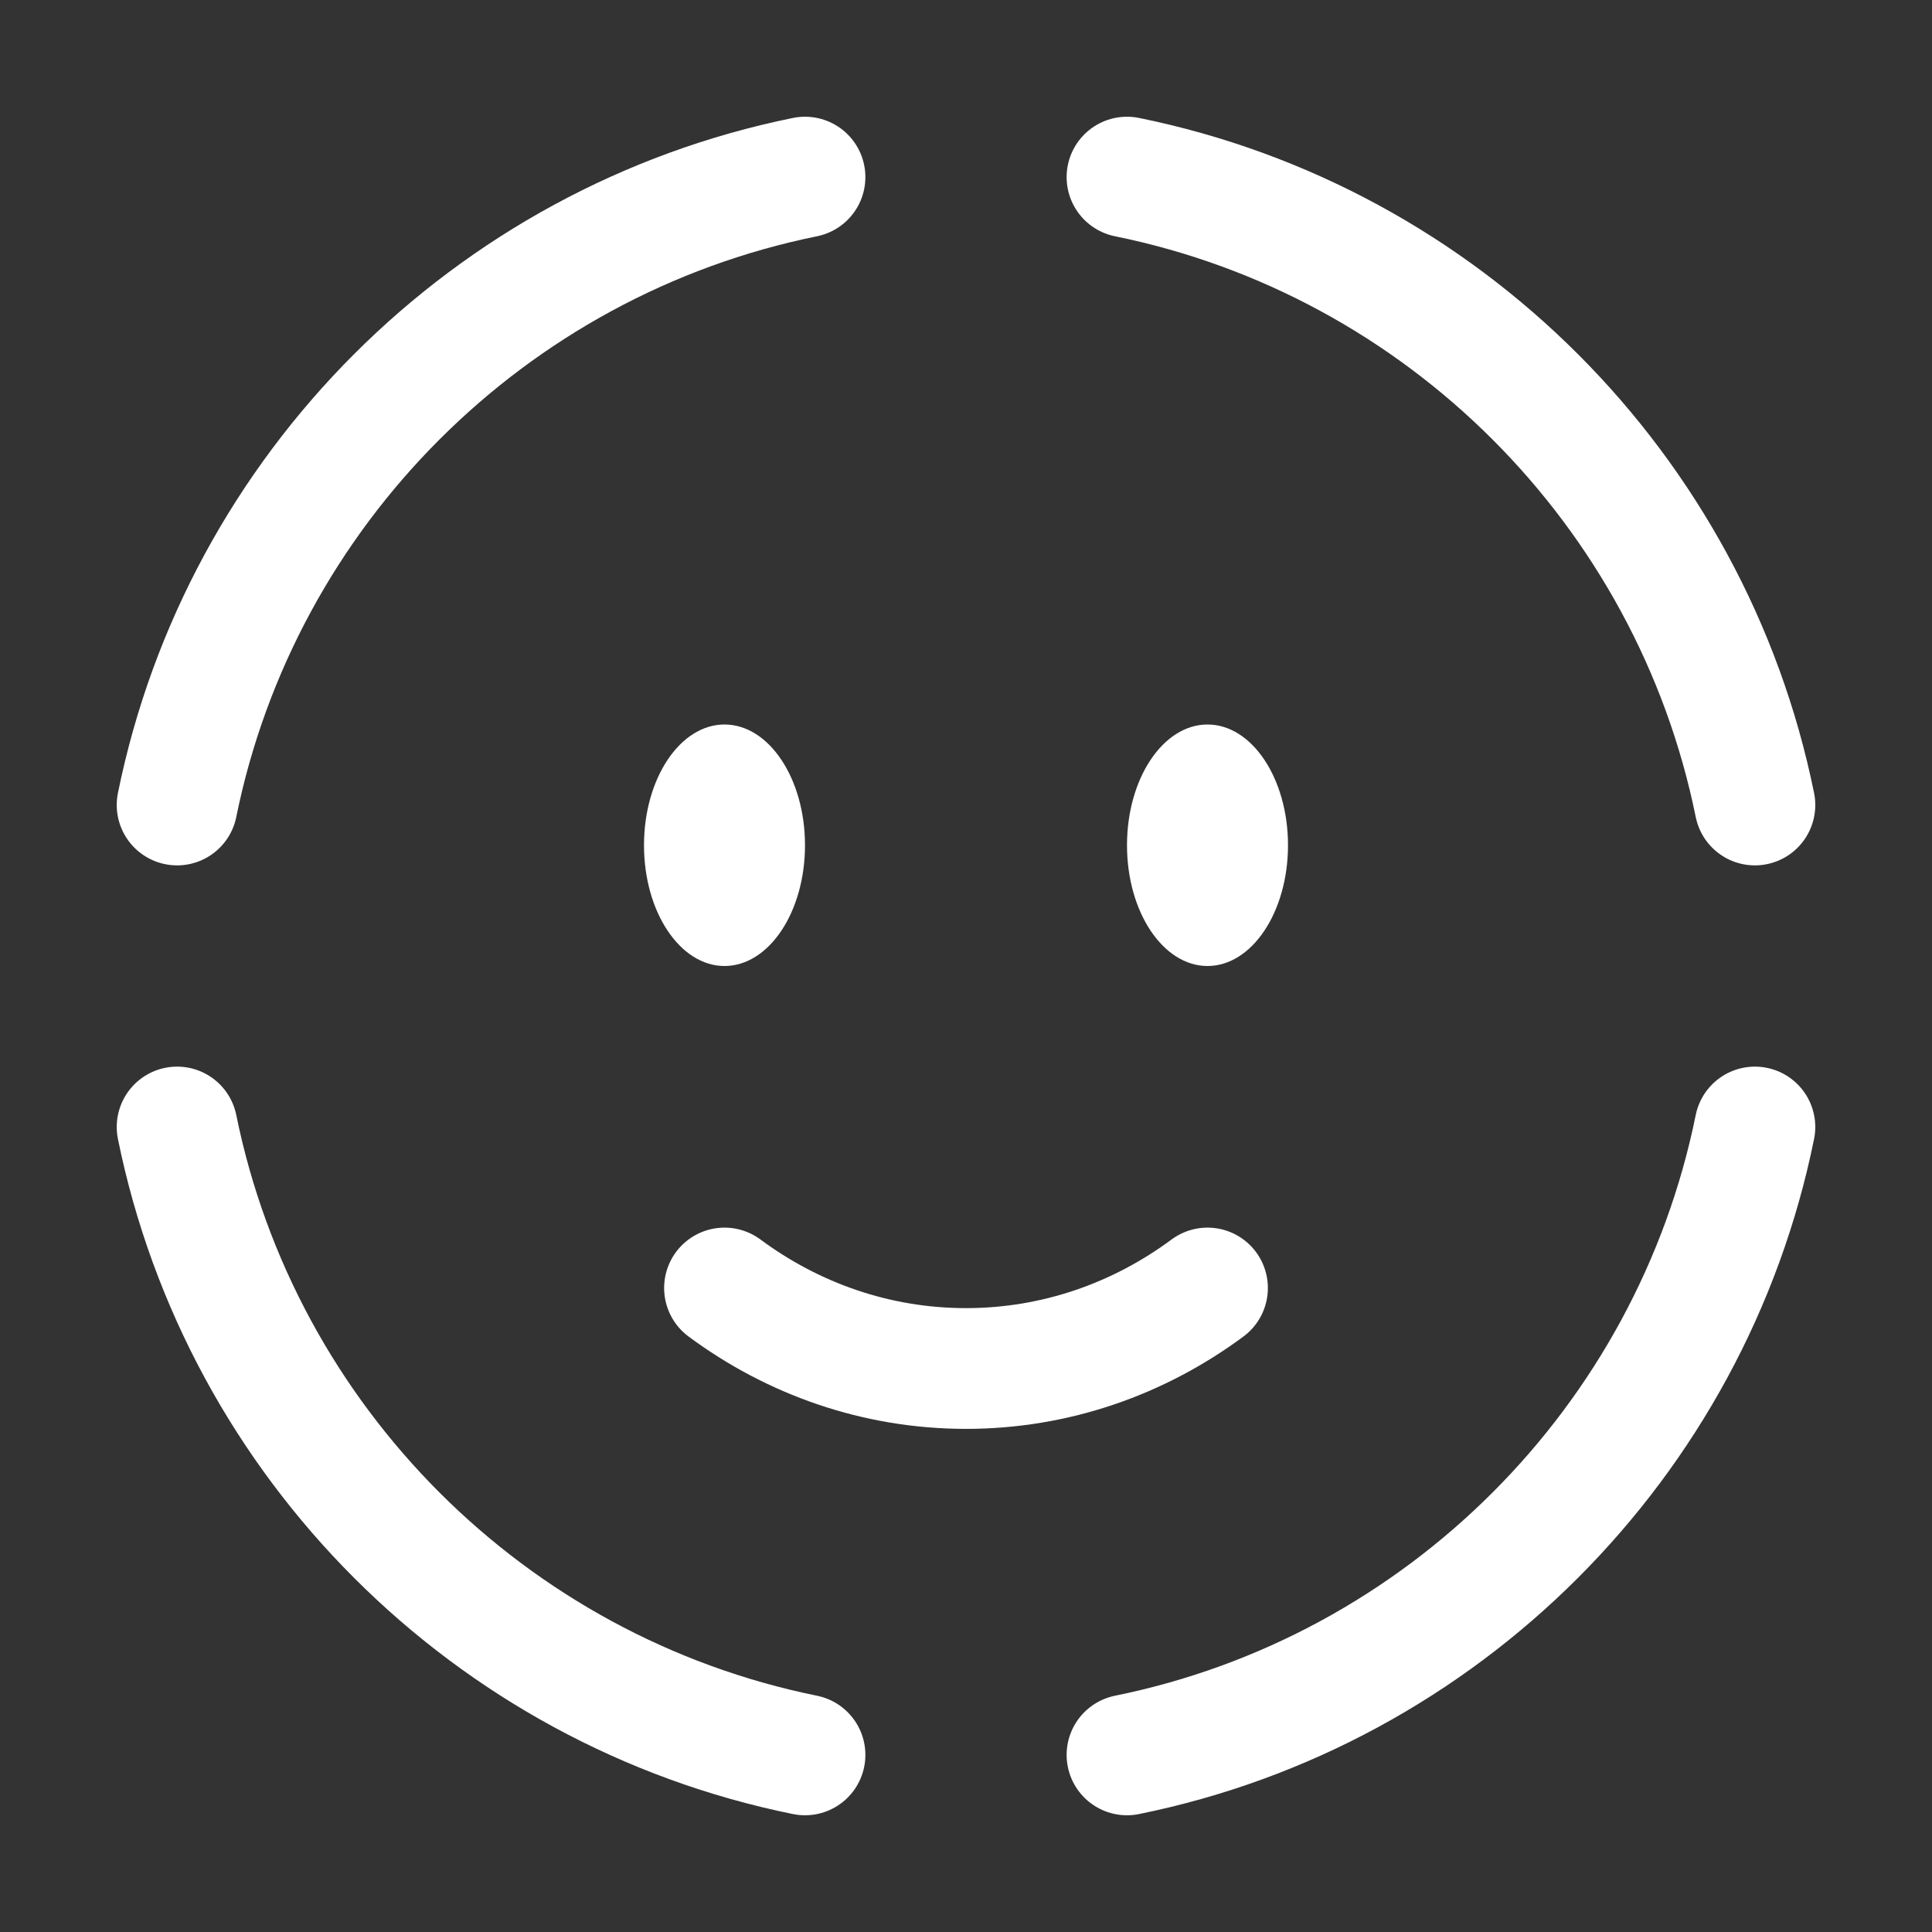 <?xml version="1.0" encoding="utf-8"?><!-- Uploaded to: SVG Repo, www.svgrepo.com, Generator: SVG Repo Mixer Tools -->
<svg width="800px" height="800px" viewBox="0 0 24 24" fill="none" xmlns="http://www.w3.org/2000/svg">
<rect x="0" y="0" width="24" height="24" fill="#333333" stroke="none"/>
<path d="M9 16C9.85 16.63 10.885 17 12 17C13.115 17 14.15 16.63 15 16" stroke="#ffffff" stroke-width="1.5" stroke-linecap="round"/>
<ellipse cx="15" cy="10.5" rx="1" ry="1.5" fill="#ffffff"/>
<ellipse cx="9" cy="10.5" rx="1" ry="1.5" fill="#ffffff"/>
<path d="M2.2 10C2.995 6.082 6.082 2.996 10 2.2" stroke="#ffffff" stroke-width="1.5" stroke-linecap="round"/>
<path d="M2.2 14C2.996 17.918 6.082 21.005 10 21.8" stroke="#ffffff" stroke-width="1.5" stroke-linecap="round"/>
<path d="M21.8 10C21.005 6.082 17.918 2.996 14 2.2" stroke="#ffffff" stroke-width="1.5" stroke-linecap="round"/>
<path d="M21.8 14C21.005 17.918 17.918 21.005 14 21.8" stroke="#ffffff" stroke-width="1.5" stroke-linecap="round"/>
</svg>